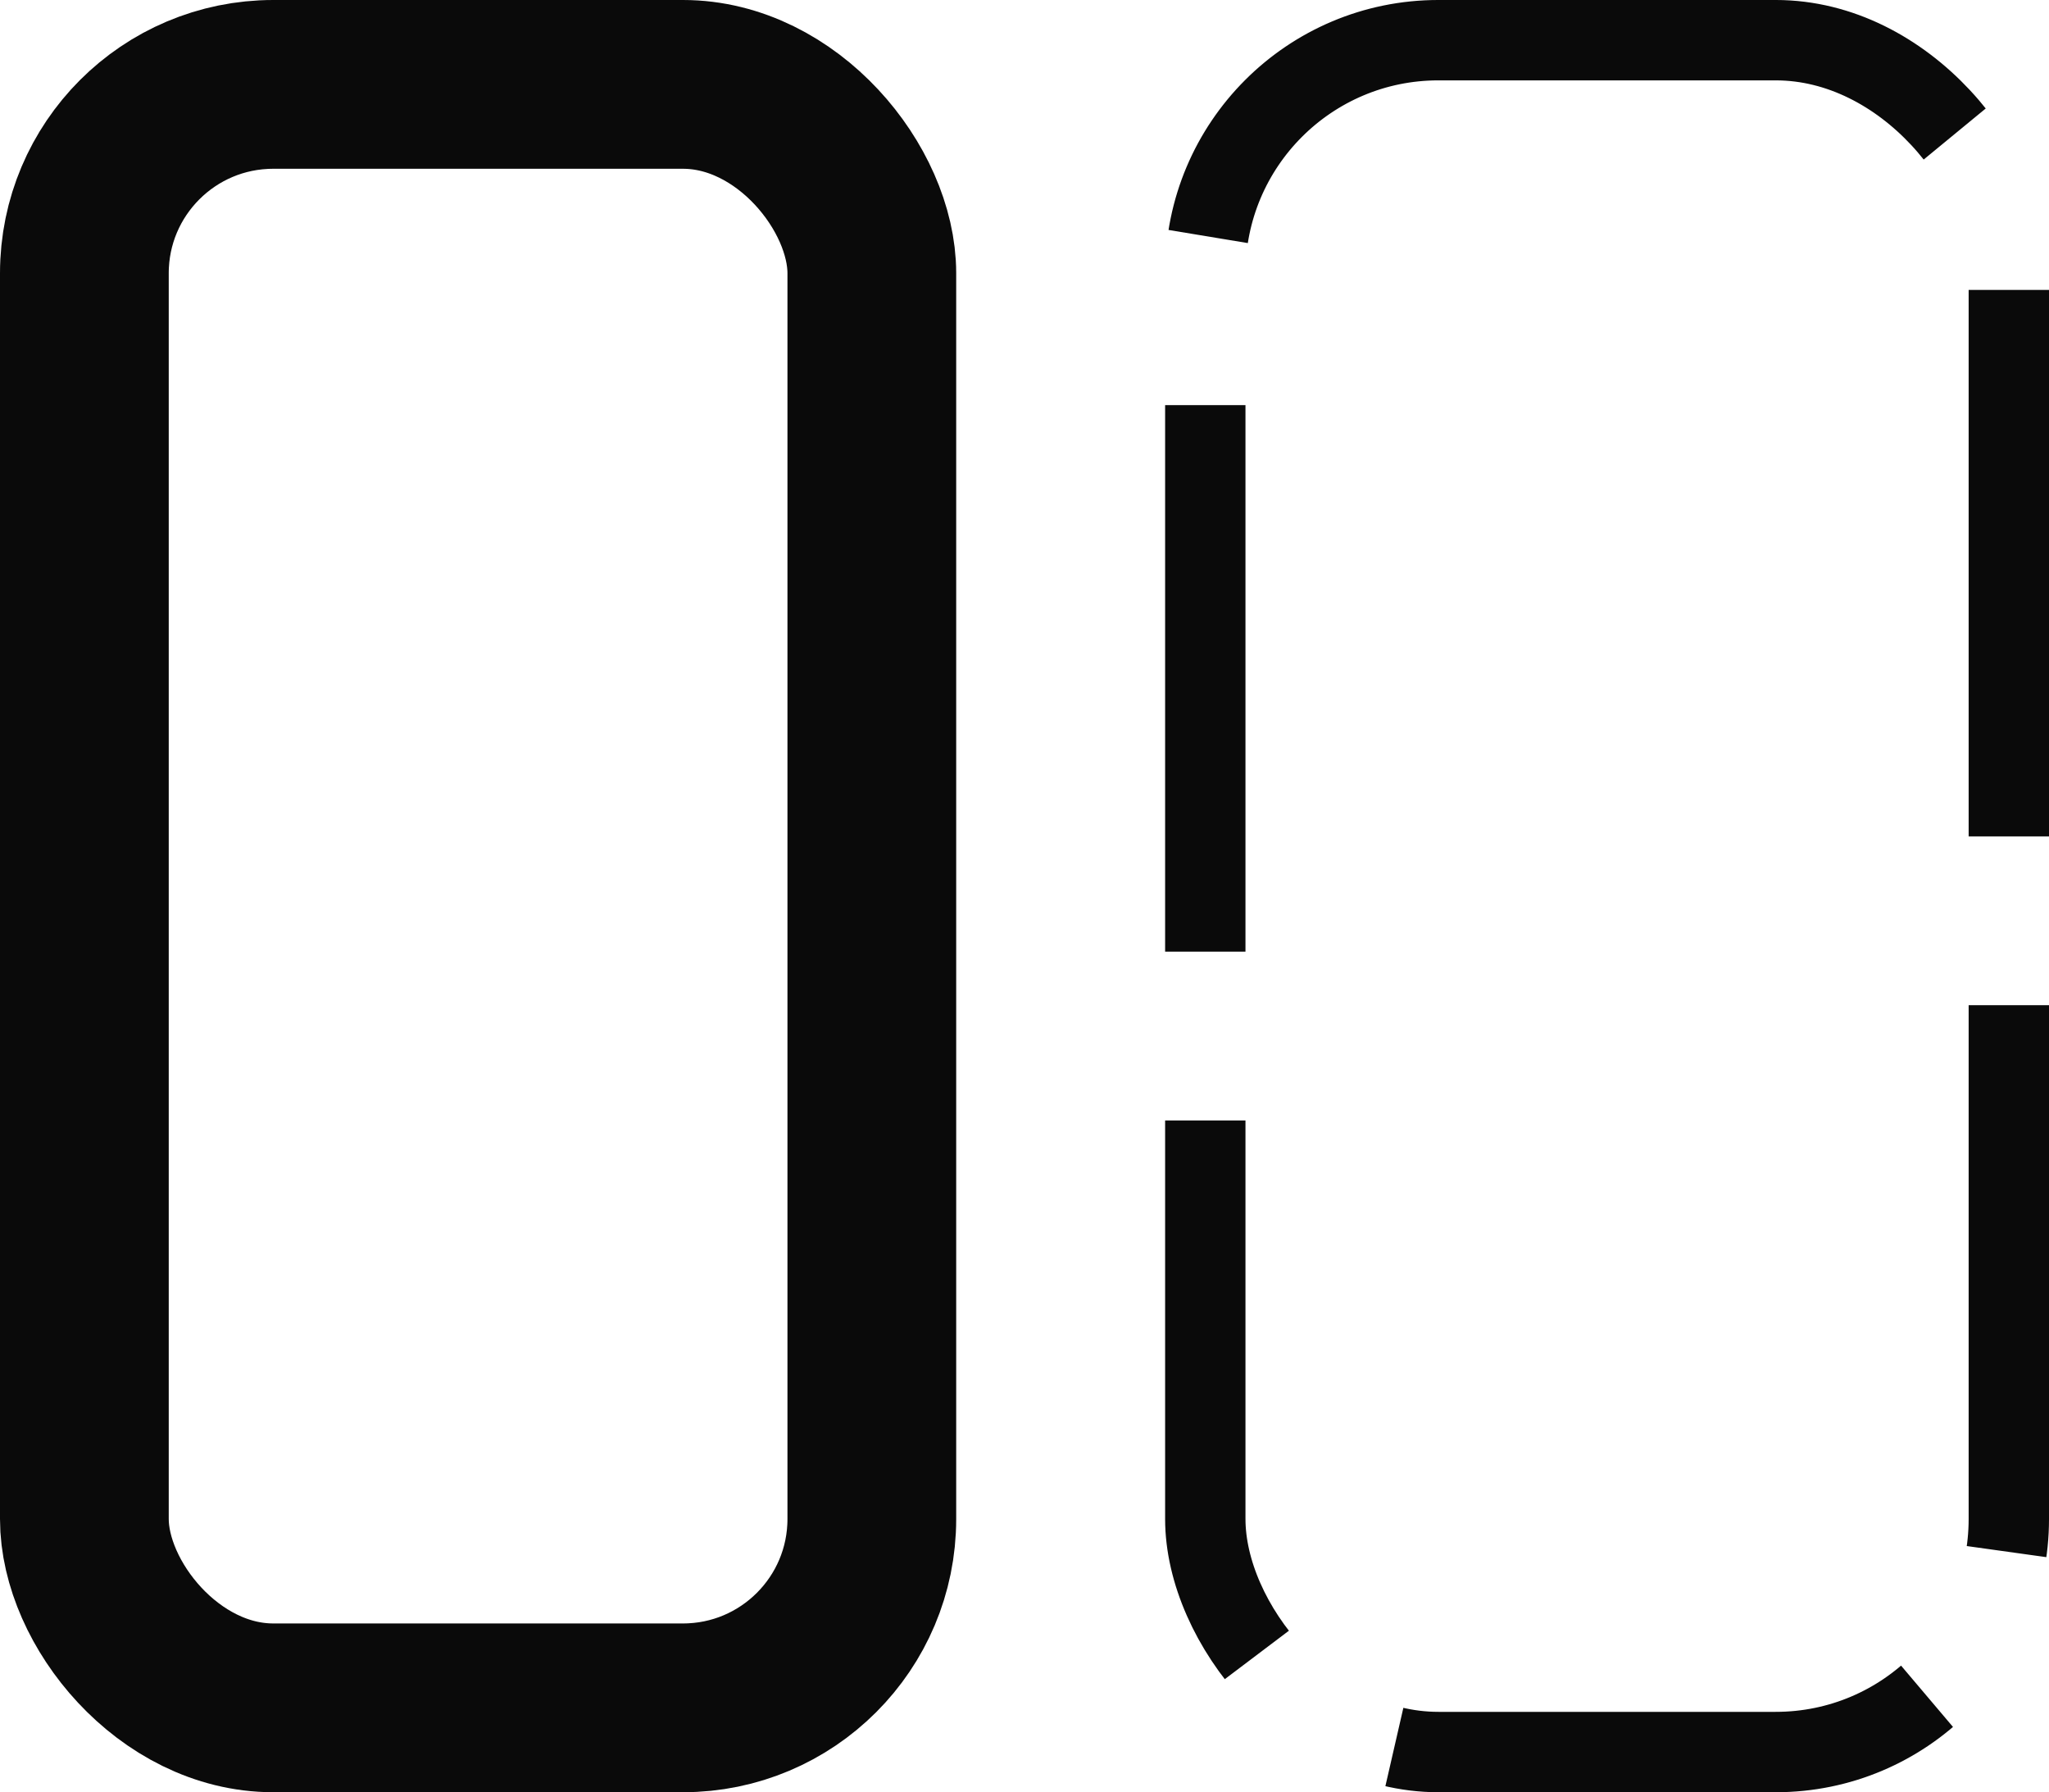 <svg xmlns="http://www.w3.org/2000/svg" width="255" height="223" viewBox="0 0 255 223" fill="none">
  <rect x="150" y="5" width="100" height="213" rx="29" stroke="#0A0A0A" stroke-width="10" stroke-dasharray="68 21"/>
  <rect x="10.5" y="10.5" width="98" height="202" rx="23.5" stroke="#0A0A0A" stroke-width="21"/>
</svg>
